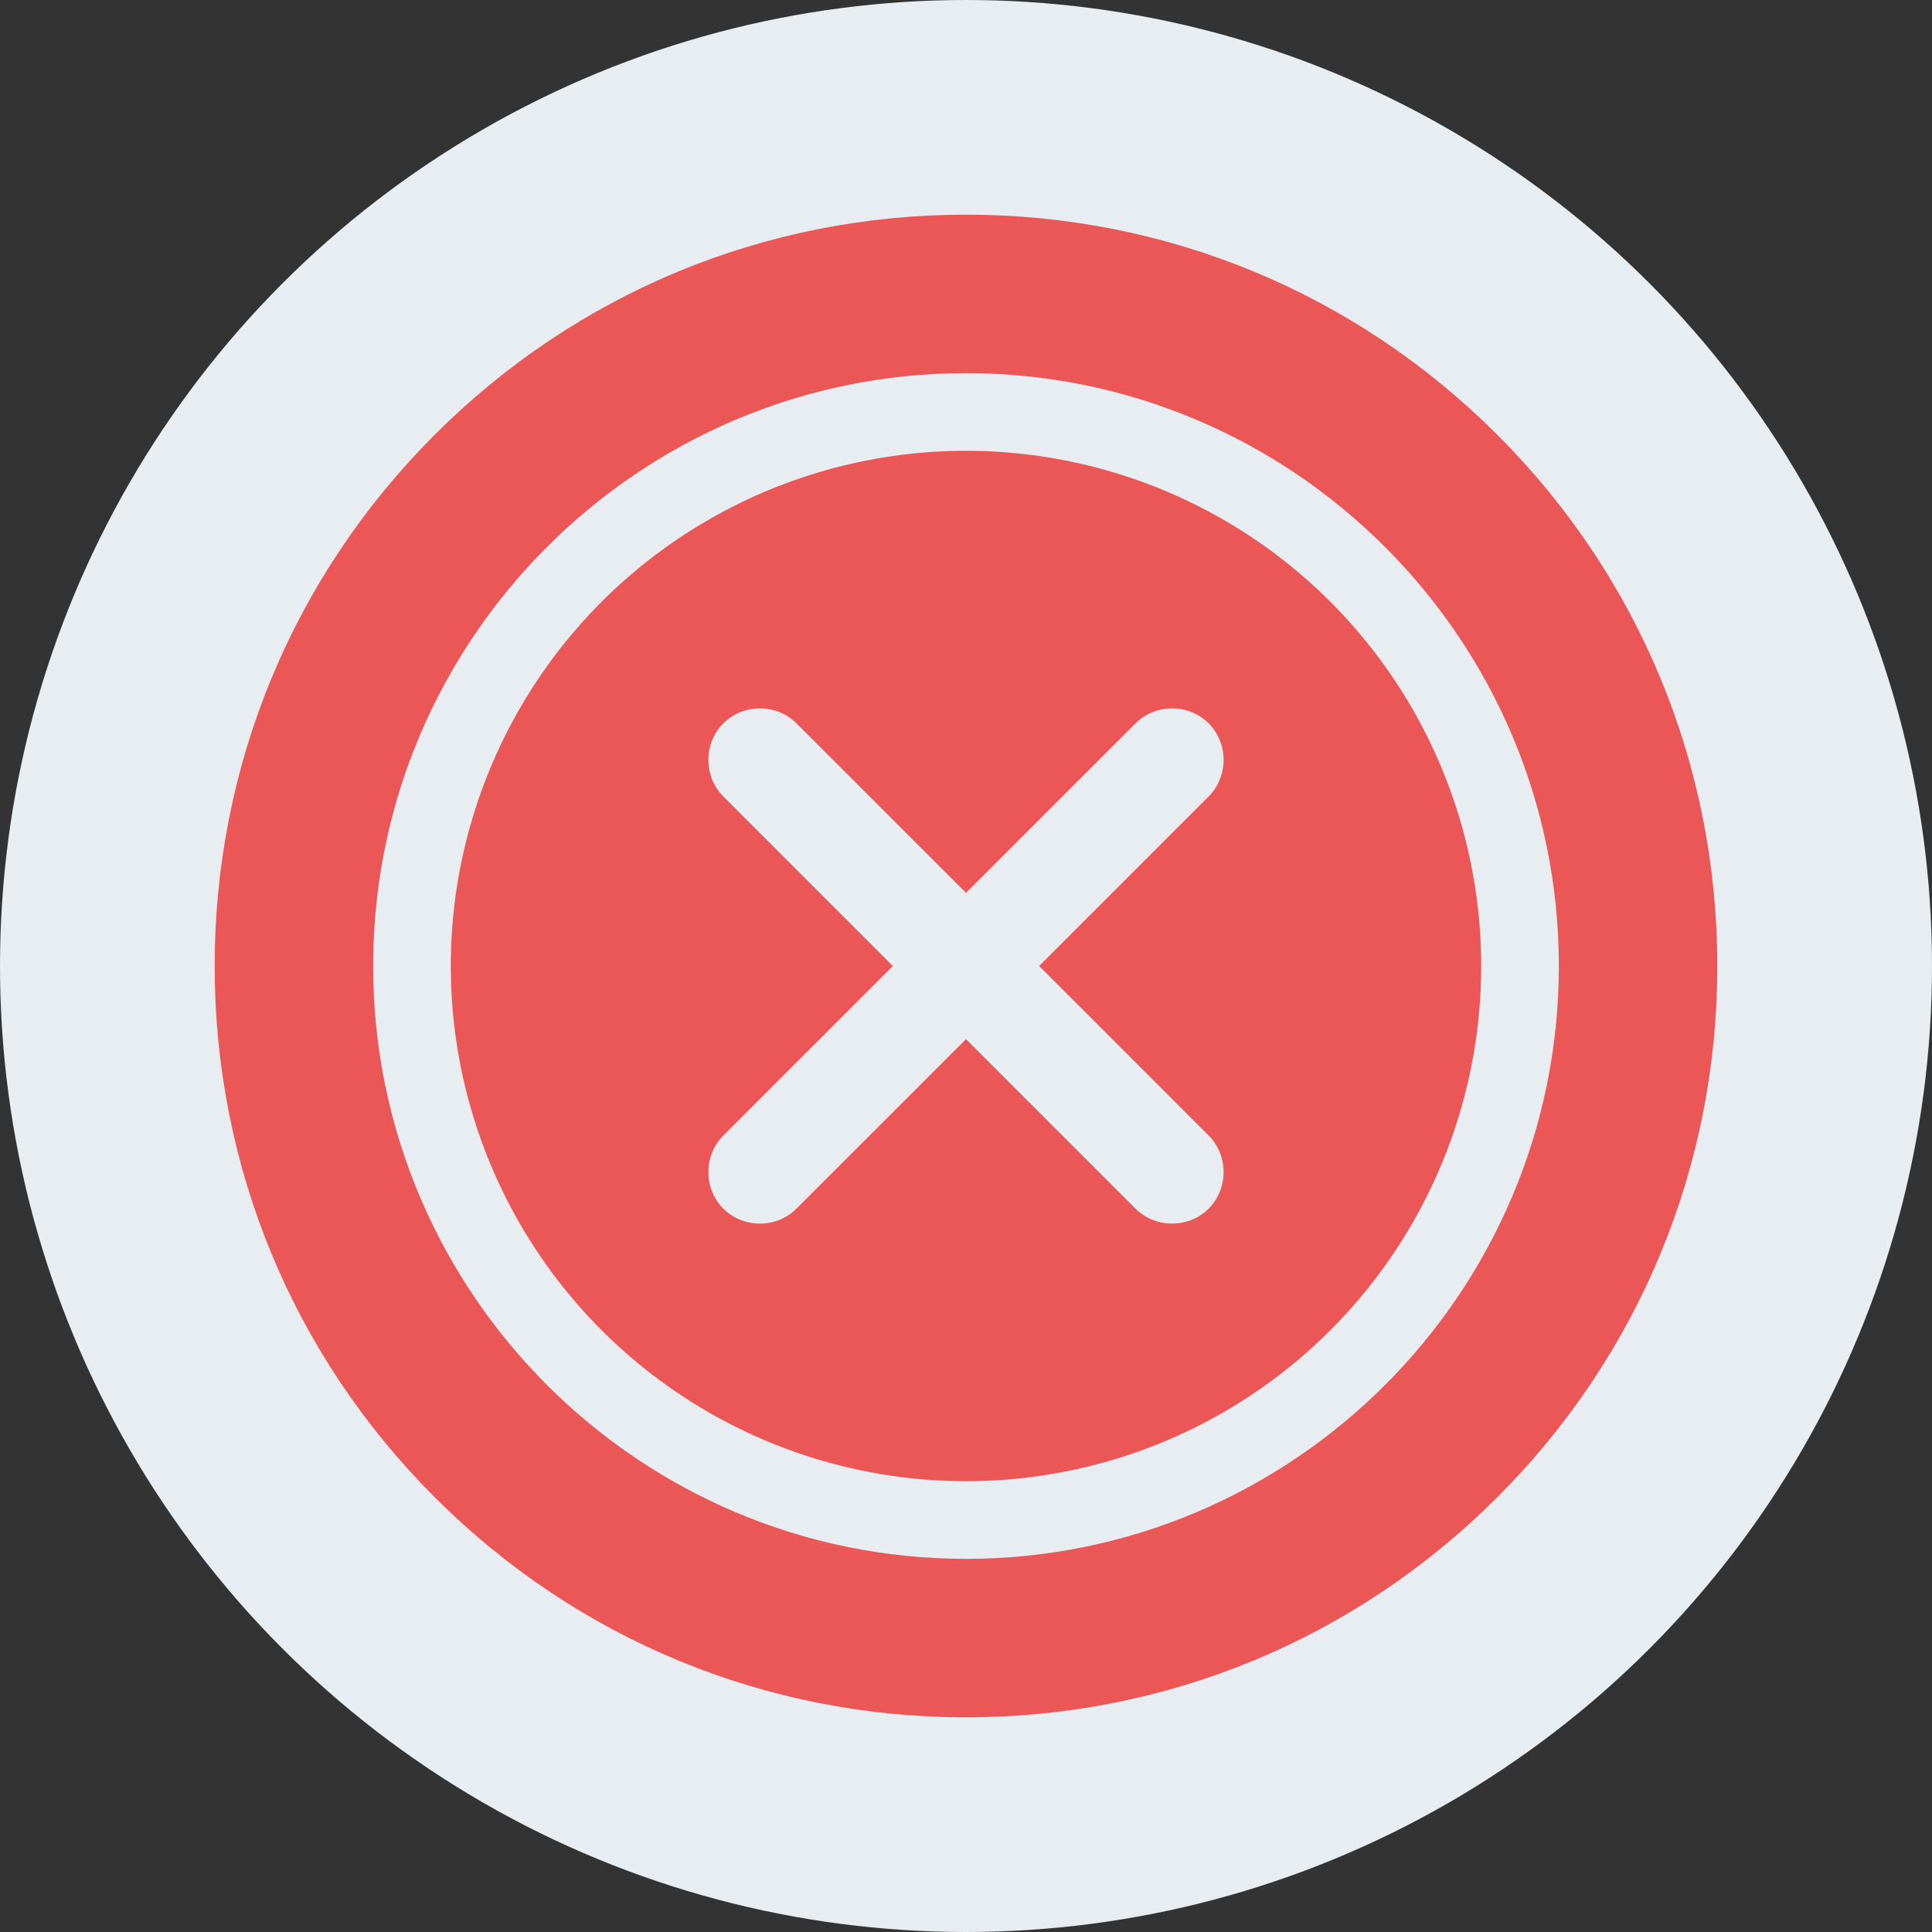 <svg width="90" height="90" viewBox="0 0 90 90" fill="none" xmlns="http://www.w3.org/2000/svg">
<rect x="0" y="0" width="90" height="90" fill="#333333" stroke="none"/>
<circle cx="45" cy="45" r="45" fill="#E8EDF1"/>
<circle cx="45" cy="45" r="24" fill="#EB5757"/>
<path d="M69.749 20.251C63.138 13.641 54.349 10 45 10C35.651 10 26.862 13.641 20.251 20.251C13.641 26.862 10 35.651 10 45C10 54.349 13.641 63.138 20.251 69.749C26.862 76.359 35.651 80 45 80C54.349 80 63.138 76.359 69.749 69.749C76.359 63.138 80 54.349 80 45C80 35.651 76.359 26.862 69.749 20.251ZM45 72.617C29.772 72.617 17.383 60.228 17.383 45C17.383 29.772 29.772 17.383 45 17.383C60.228 17.383 72.617 29.772 72.617 45C72.617 60.228 60.228 72.617 45 72.617Z" fill="#EB5757"/>
<path d="M56.303 56.303C55.374 57.232 53.826 57.232 52.897 56.303L45 48.407L37.103 56.303C36.174 57.232 34.626 57.232 33.697 56.303C32.768 55.374 32.768 53.826 33.697 52.897L41.593 45L33.697 37.103C32.768 36.174 32.768 34.626 33.697 33.697C34.626 32.768 36.174 32.768 37.103 33.697L45 41.593L52.897 33.697C53.826 32.768 55.374 32.768 56.303 33.697C57.232 34.626 57.232 36.174 56.303 37.103L48.407 45L56.303 52.897C57.232 53.826 57.232 55.374 56.303 56.303Z" fill="#E8EDF1"/>
</svg>
